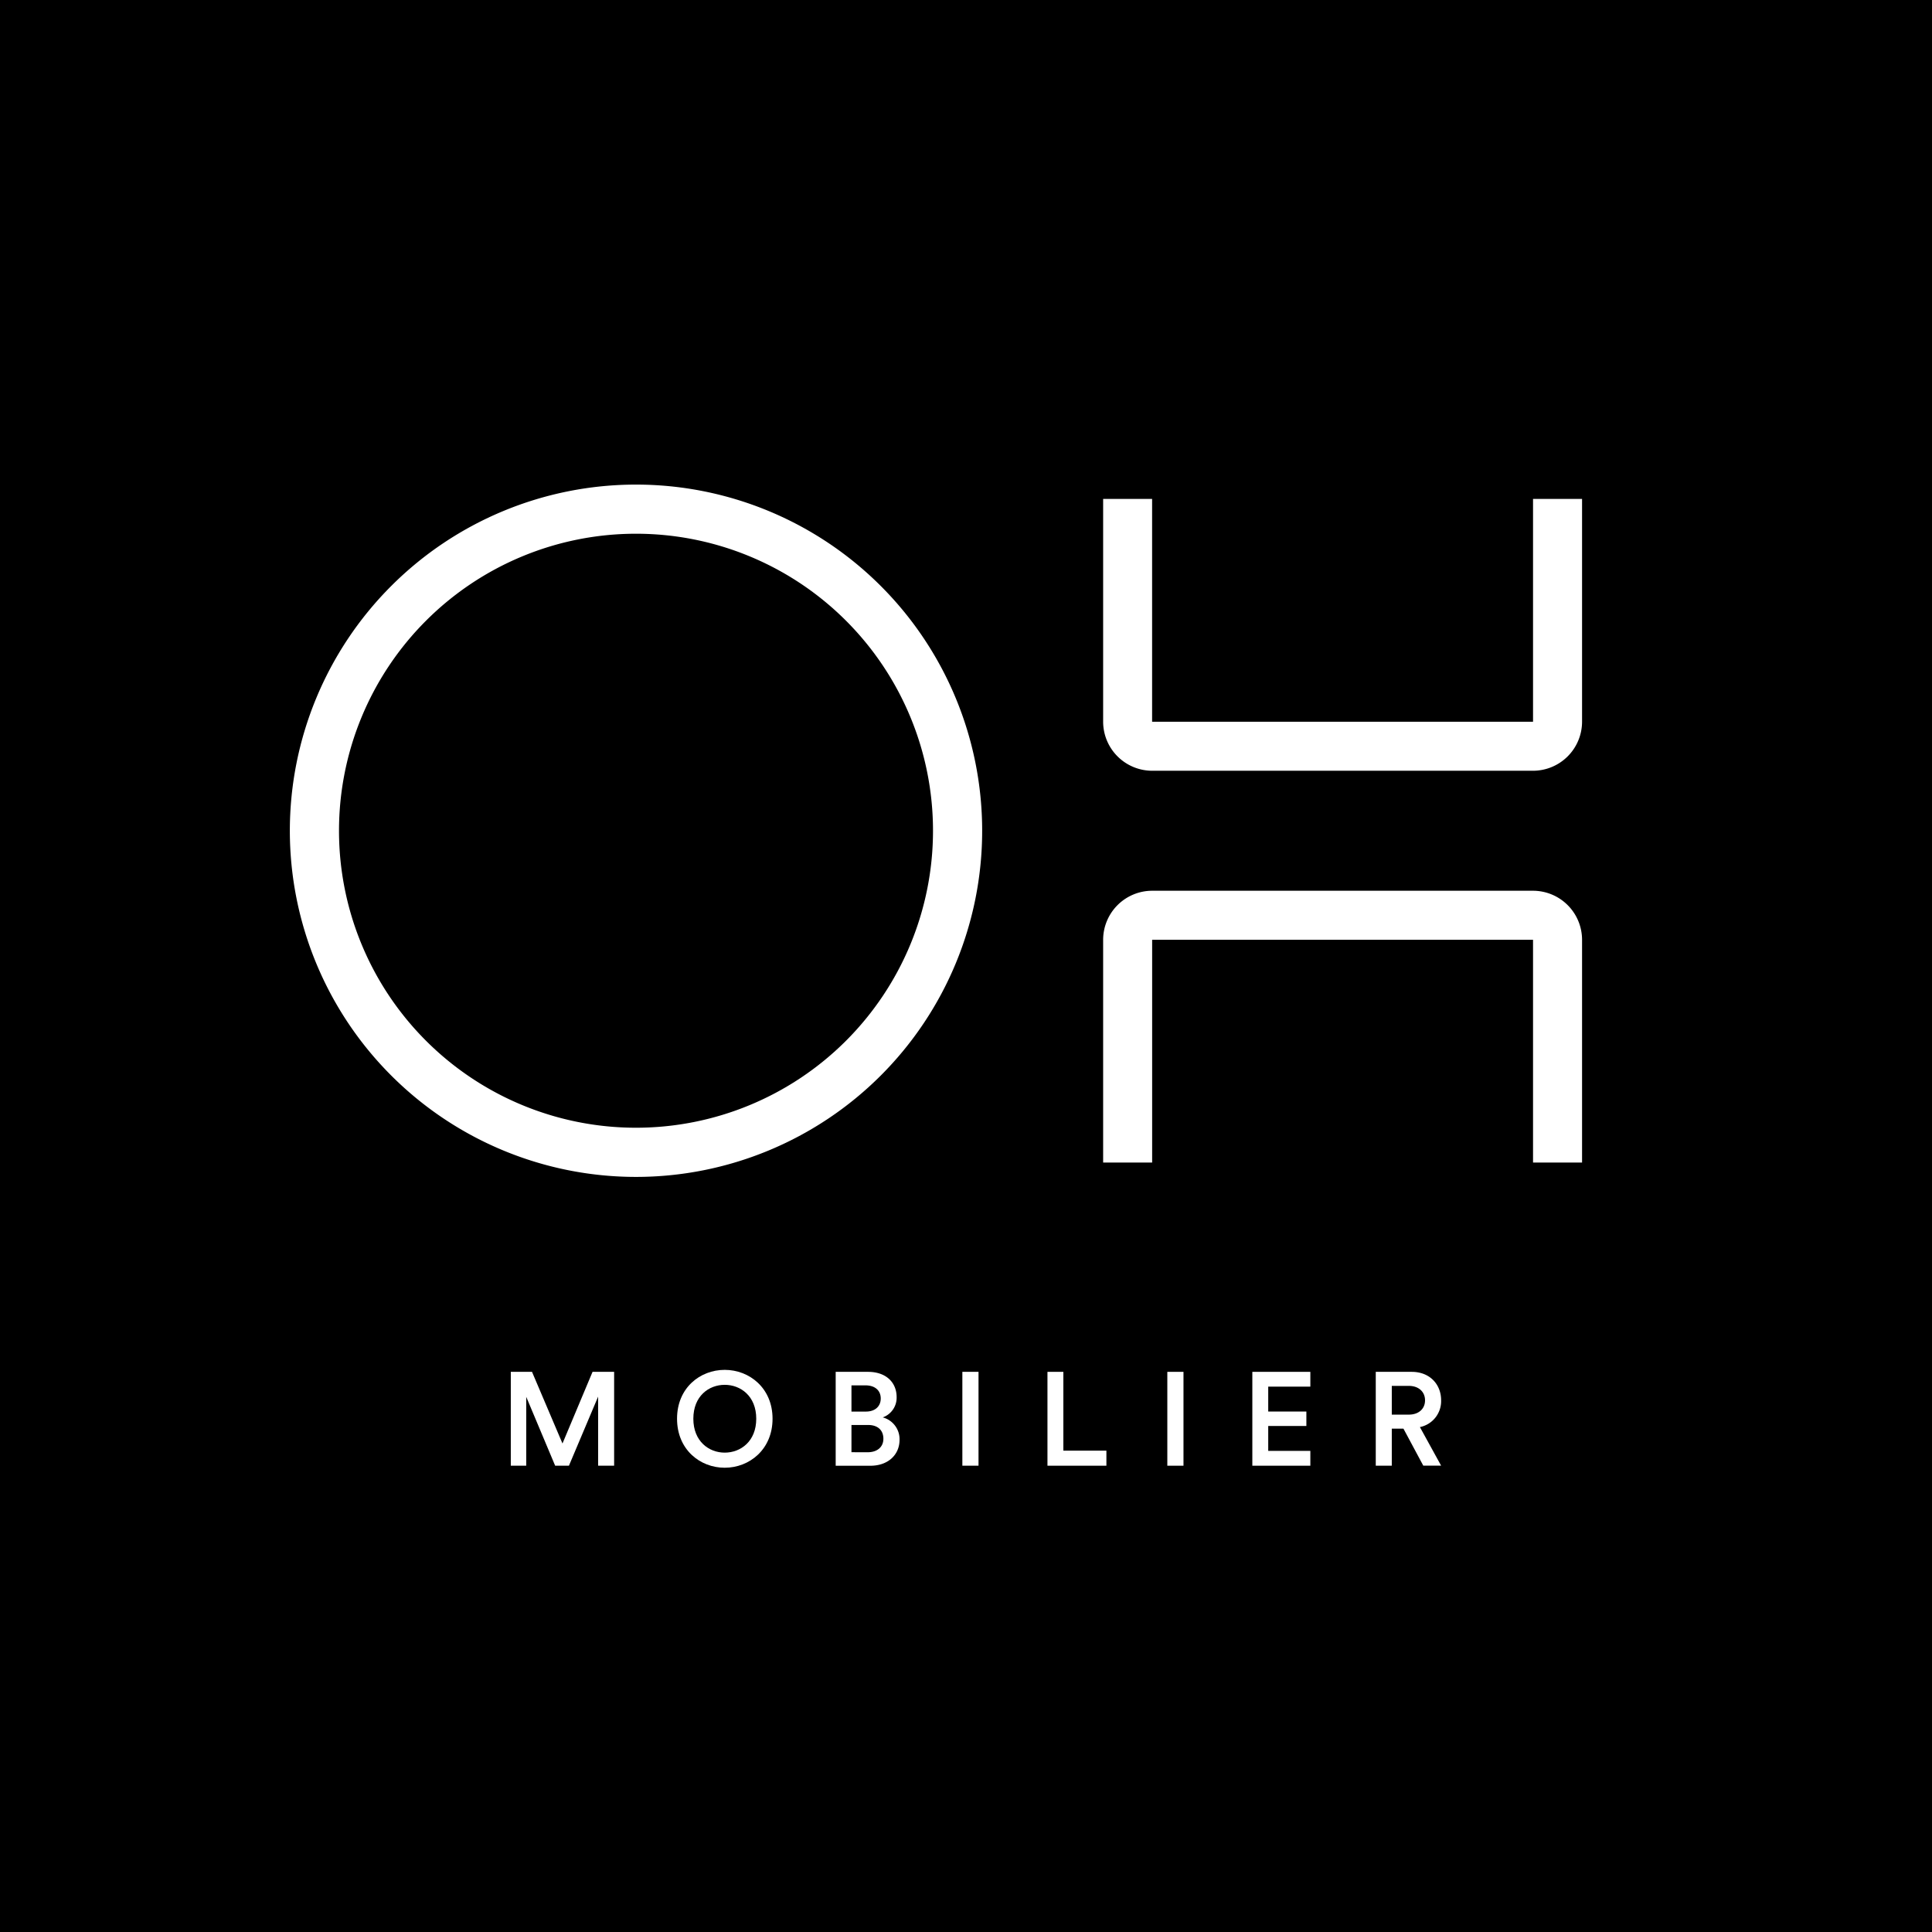<svg xmlns="http://www.w3.org/2000/svg" viewBox="0 0 1001.78 1001.78"><defs><style>.cls-1{fill:#fff;}</style></defs><title>Logo-Oh-Mobilier-Black</title><g id="Layer_2" data-name="Layer 2"><g id="Layer_1-2" data-name="Layer 1"><rect width="1001.78" height="1001.78"/><path class="cls-1" d="M310.14,760V724.17L295,760h-7.14l-15-35.71V760h-8V711.33h11l15.8,37.15,15.59-37.15h11.19V760Z"/><path class="cls-1" d="M375.78,710.3c12.78,0,24.8,9.41,24.8,25.34s-12,25.41-24.8,25.41-24.72-9.41-24.72-25.41S363,710.3,375.78,710.3Zm0,42.92c8.25,0,16.35-5.83,16.35-17.58s-8.1-17.58-16.35-17.58-16.27,5.84-16.27,17.58S367.61,753.22,375.78,753.22Z"/><path class="cls-1" d="M450.09,711.33c9.34,0,14.83,5.49,14.83,13.12a10.83,10.83,0,0,1-7.21,10.5,11.67,11.67,0,0,1,8.72,11.61c0,7.83-6,13.46-15.11,13.46h-18V711.33Zm-1.1,20.6c4.8,0,7.69-2.74,7.69-6.8s-2.89-6.79-7.9-6.79H441.5v13.59Zm.89,21.09c4.94,0,8.17-2.68,8.17-7s-2.81-7.14-7.9-7.14H441.5V753Z"/><path class="cls-1" d="M499,760V711.33h8.38V760Z"/><path class="cls-1" d="M543.13,760V711.33h8.24v40.86h22.32V760Z"/><path class="cls-1" d="M605.28,760V711.33h8.38V760Z"/><path class="cls-1" d="M649.36,760V711.33h30.08V719H657.6v12.91h19.78v7.49H657.6v12.91h21.84V760Z"/><path class="cls-1" d="M727.72,740.79h-6.05V760h-8.31V711.33H732c9.41,0,15.25,6.52,15.25,14.77a13.74,13.74,0,0,1-11,13.87l11,20H738Zm2.81-7.28c5.08,0,8.38-3,8.38-7.41s-3.3-7.49-8.38-7.49h-8.86v14.9Z"/><path class="cls-1" d="M329.78,251.27A179.49,179.49,0,1,0,509.27,430.76,179.49,179.49,0,0,0,329.78,251.27Zm0,333.48a154,154,0,1,1,154-154A154,154,0,0,1,329.78,584.75Z"/><path class="cls-1" d="M572,487.33V602.81h25.41V487.29H794.91V602.81h25.42V487.33a25.46,25.46,0,0,0-25.46-25.46H597.44A25.46,25.46,0,0,0,572,487.33Z"/><path class="cls-1" d="M794.91,258.71V374.23H597.39V258.71H572V374.19a25.46,25.46,0,0,0,25.46,25.46H794.87a25.46,25.46,0,0,0,25.46-25.46V258.71Z"/></g></g></svg>